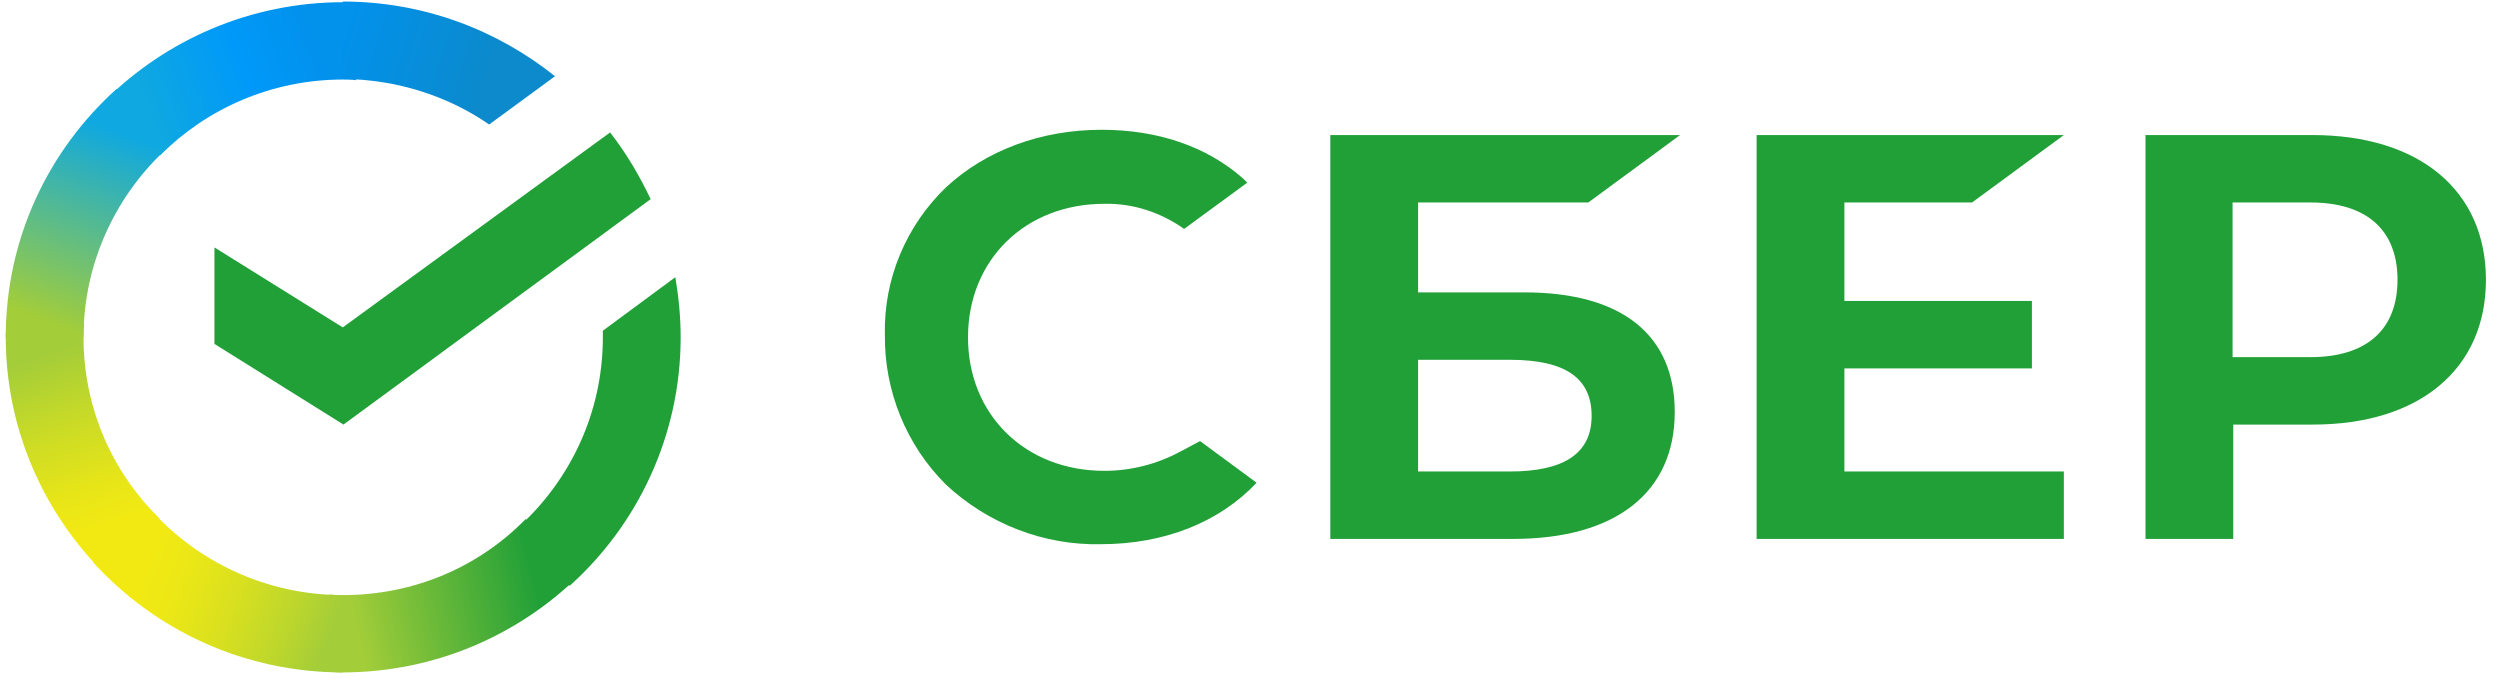 <svg width="99" height="27" viewBox="0 0 99 27" fill="none" xmlns="http://www.w3.org/2000/svg">
<path d="M78.094 8.018L81.728 5.348H69.562V21.341H81.728V18.671H73.038V14.588H80.464V11.918H73.038V8.018H78.094Z" fill="#21A038"/>
<path d="M60.369 11.578H56.156V8.018H62.897L66.531 5.348H52.68V21.341H59.921C63.976 21.341 66.32 19.509 66.32 16.315C66.32 13.253 64.213 11.578 60.369 11.578ZM59.789 18.671H56.156V14.248H59.789C62.001 14.248 63.028 14.98 63.028 16.472C63.028 17.964 61.922 18.671 59.789 18.671Z" fill="#21A038"/>
<path d="M91.57 5.348H84.961V21.341H88.437V16.813H91.597C95.81 16.813 98.443 14.614 98.443 11.08C98.443 7.547 95.81 5.348 91.57 5.348ZM91.491 14.143H88.41V8.018H91.491C93.73 8.018 94.941 9.117 94.941 11.08C94.941 13.043 93.73 14.143 91.491 14.143Z" fill="#21A038"/>
<path d="M46.733 17.886C45.811 18.383 44.784 18.645 43.731 18.645C40.597 18.645 38.333 16.42 38.333 13.358C38.333 10.295 40.597 8.071 43.731 8.071C44.863 8.044 45.969 8.411 46.891 9.065L49.392 7.233L49.234 7.076C47.786 5.793 45.838 5.139 43.626 5.139C41.229 5.139 39.044 5.95 37.464 7.416C35.884 8.934 34.989 11.054 35.041 13.253C35.015 15.478 35.884 17.624 37.464 19.195C39.123 20.739 41.335 21.603 43.599 21.55C46.101 21.55 48.286 20.686 49.761 19.116L47.523 17.467L46.733 17.886Z" fill="#21A038"/>
<path d="M24.16 5.244C24.792 6.055 25.319 6.945 25.766 7.887L13.601 16.813L8.492 13.619V9.798L13.574 12.965L24.16 5.244Z" fill="#21A038"/>
<path d="M3.307 13.358C3.307 13.174 3.307 13.017 3.334 12.834L0.253 12.677C0.253 12.886 0.227 13.122 0.227 13.331C0.227 16.996 1.728 20.32 4.15 22.728L6.336 20.555C4.466 18.723 3.307 16.184 3.307 13.358Z" fill="url(#paint0_linear_960_37903)"/>
<path d="M13.575 3.15C13.76 3.15 13.918 3.15 14.102 3.176L14.26 0.114C14.049 0.114 13.812 0.087 13.602 0.087C9.915 0.087 6.571 1.579 4.148 3.987L6.334 6.16C8.177 4.301 10.758 3.15 13.575 3.15Z" fill="url(#paint1_linear_960_37903)"/>
<path d="M13.575 23.566C13.391 23.566 13.233 23.566 13.049 23.539L12.891 26.602C13.101 26.602 13.338 26.628 13.549 26.628C17.235 26.628 20.58 25.136 23.002 22.728L20.817 20.555C18.973 22.44 16.419 23.566 13.575 23.566Z" fill="url(#paint2_linear_960_37903)"/>
<path d="M19.371 4.93L21.978 3.019C19.687 1.187 16.764 0.061 13.578 0.061V3.124C15.737 3.15 17.739 3.804 19.371 4.93Z" fill="url(#paint3_linear_960_37903)"/>
<path d="M26.954 13.357C26.954 12.546 26.875 11.761 26.744 10.976L23.873 13.096C23.873 13.174 23.873 13.279 23.873 13.357C23.873 16.367 22.557 19.063 20.477 20.922L22.557 23.199C25.243 20.791 26.954 17.257 26.954 13.357Z" fill="#21A038"/>
<path d="M13.581 23.566C10.553 23.566 7.84 22.257 5.971 20.189L3.68 22.257C6.129 24.953 9.657 26.628 13.581 26.628V23.566Z" fill="url(#paint4_linear_960_37903)"/>
<path d="M6.704 5.793L4.624 3.516C1.912 5.95 0.227 9.458 0.227 13.357H3.307C3.307 10.374 4.624 7.652 6.704 5.793Z" fill="url(#paint5_linear_960_37903)"/>
<defs>
<linearGradient id="paint0_linear_960_37903" x1="3.831" y1="22.355" x2="0.712" y2="13.312" gradientUnits="userSpaceOnUse">
<stop offset="0.144" stop-color="#F2E913"/>
<stop offset="0.304" stop-color="#E7E518"/>
<stop offset="0.582" stop-color="#CADB26"/>
<stop offset="0.891" stop-color="#A3CD39"/>
</linearGradient>
<linearGradient id="paint1_linear_960_37903" x1="5.027" y1="3.632" x2="13.008" y2="0.582" gradientUnits="userSpaceOnUse">
<stop offset="0.059" stop-color="#0FA8E0"/>
<stop offset="0.538" stop-color="#0099F9"/>
<stop offset="0.923" stop-color="#0291EB"/>
</linearGradient>
<linearGradient id="paint2_linear_960_37903" x1="12.71" y1="24.016" x2="22.229" y2="21.858" gradientUnits="userSpaceOnUse">
<stop offset="0.123" stop-color="#A3CD39"/>
<stop offset="0.285" stop-color="#86C339"/>
<stop offset="0.869" stop-color="#21A038"/>
</linearGradient>
<linearGradient id="paint3_linear_960_37903" x1="12.945" y1="2.021" x2="20.858" y2="4.469" gradientUnits="userSpaceOnUse">
<stop offset="0.057" stop-color="#0291EB"/>
<stop offset="0.79" stop-color="#0C8ACB"/>
</linearGradient>
<linearGradient id="paint4_linear_960_37903" x1="4.463" y1="22.755" x2="12.958" y2="25.937" gradientUnits="userSpaceOnUse">
<stop offset="0.132" stop-color="#F2E913"/>
<stop offset="0.298" stop-color="#EBE716"/>
<stop offset="0.531" stop-color="#D9E01F"/>
<stop offset="0.802" stop-color="#BBD62D"/>
<stop offset="0.983" stop-color="#A3CD39"/>
</linearGradient>
<linearGradient id="paint5_linear_960_37903" x1="2.571" y1="13.727" x2="5.945" y2="4.925" gradientUnits="userSpaceOnUse">
<stop offset="0.07" stop-color="#A3CD39"/>
<stop offset="0.26" stop-color="#81C55F"/>
<stop offset="0.922" stop-color="#0FA8E0"/>
</linearGradient>
</defs>
</svg>
